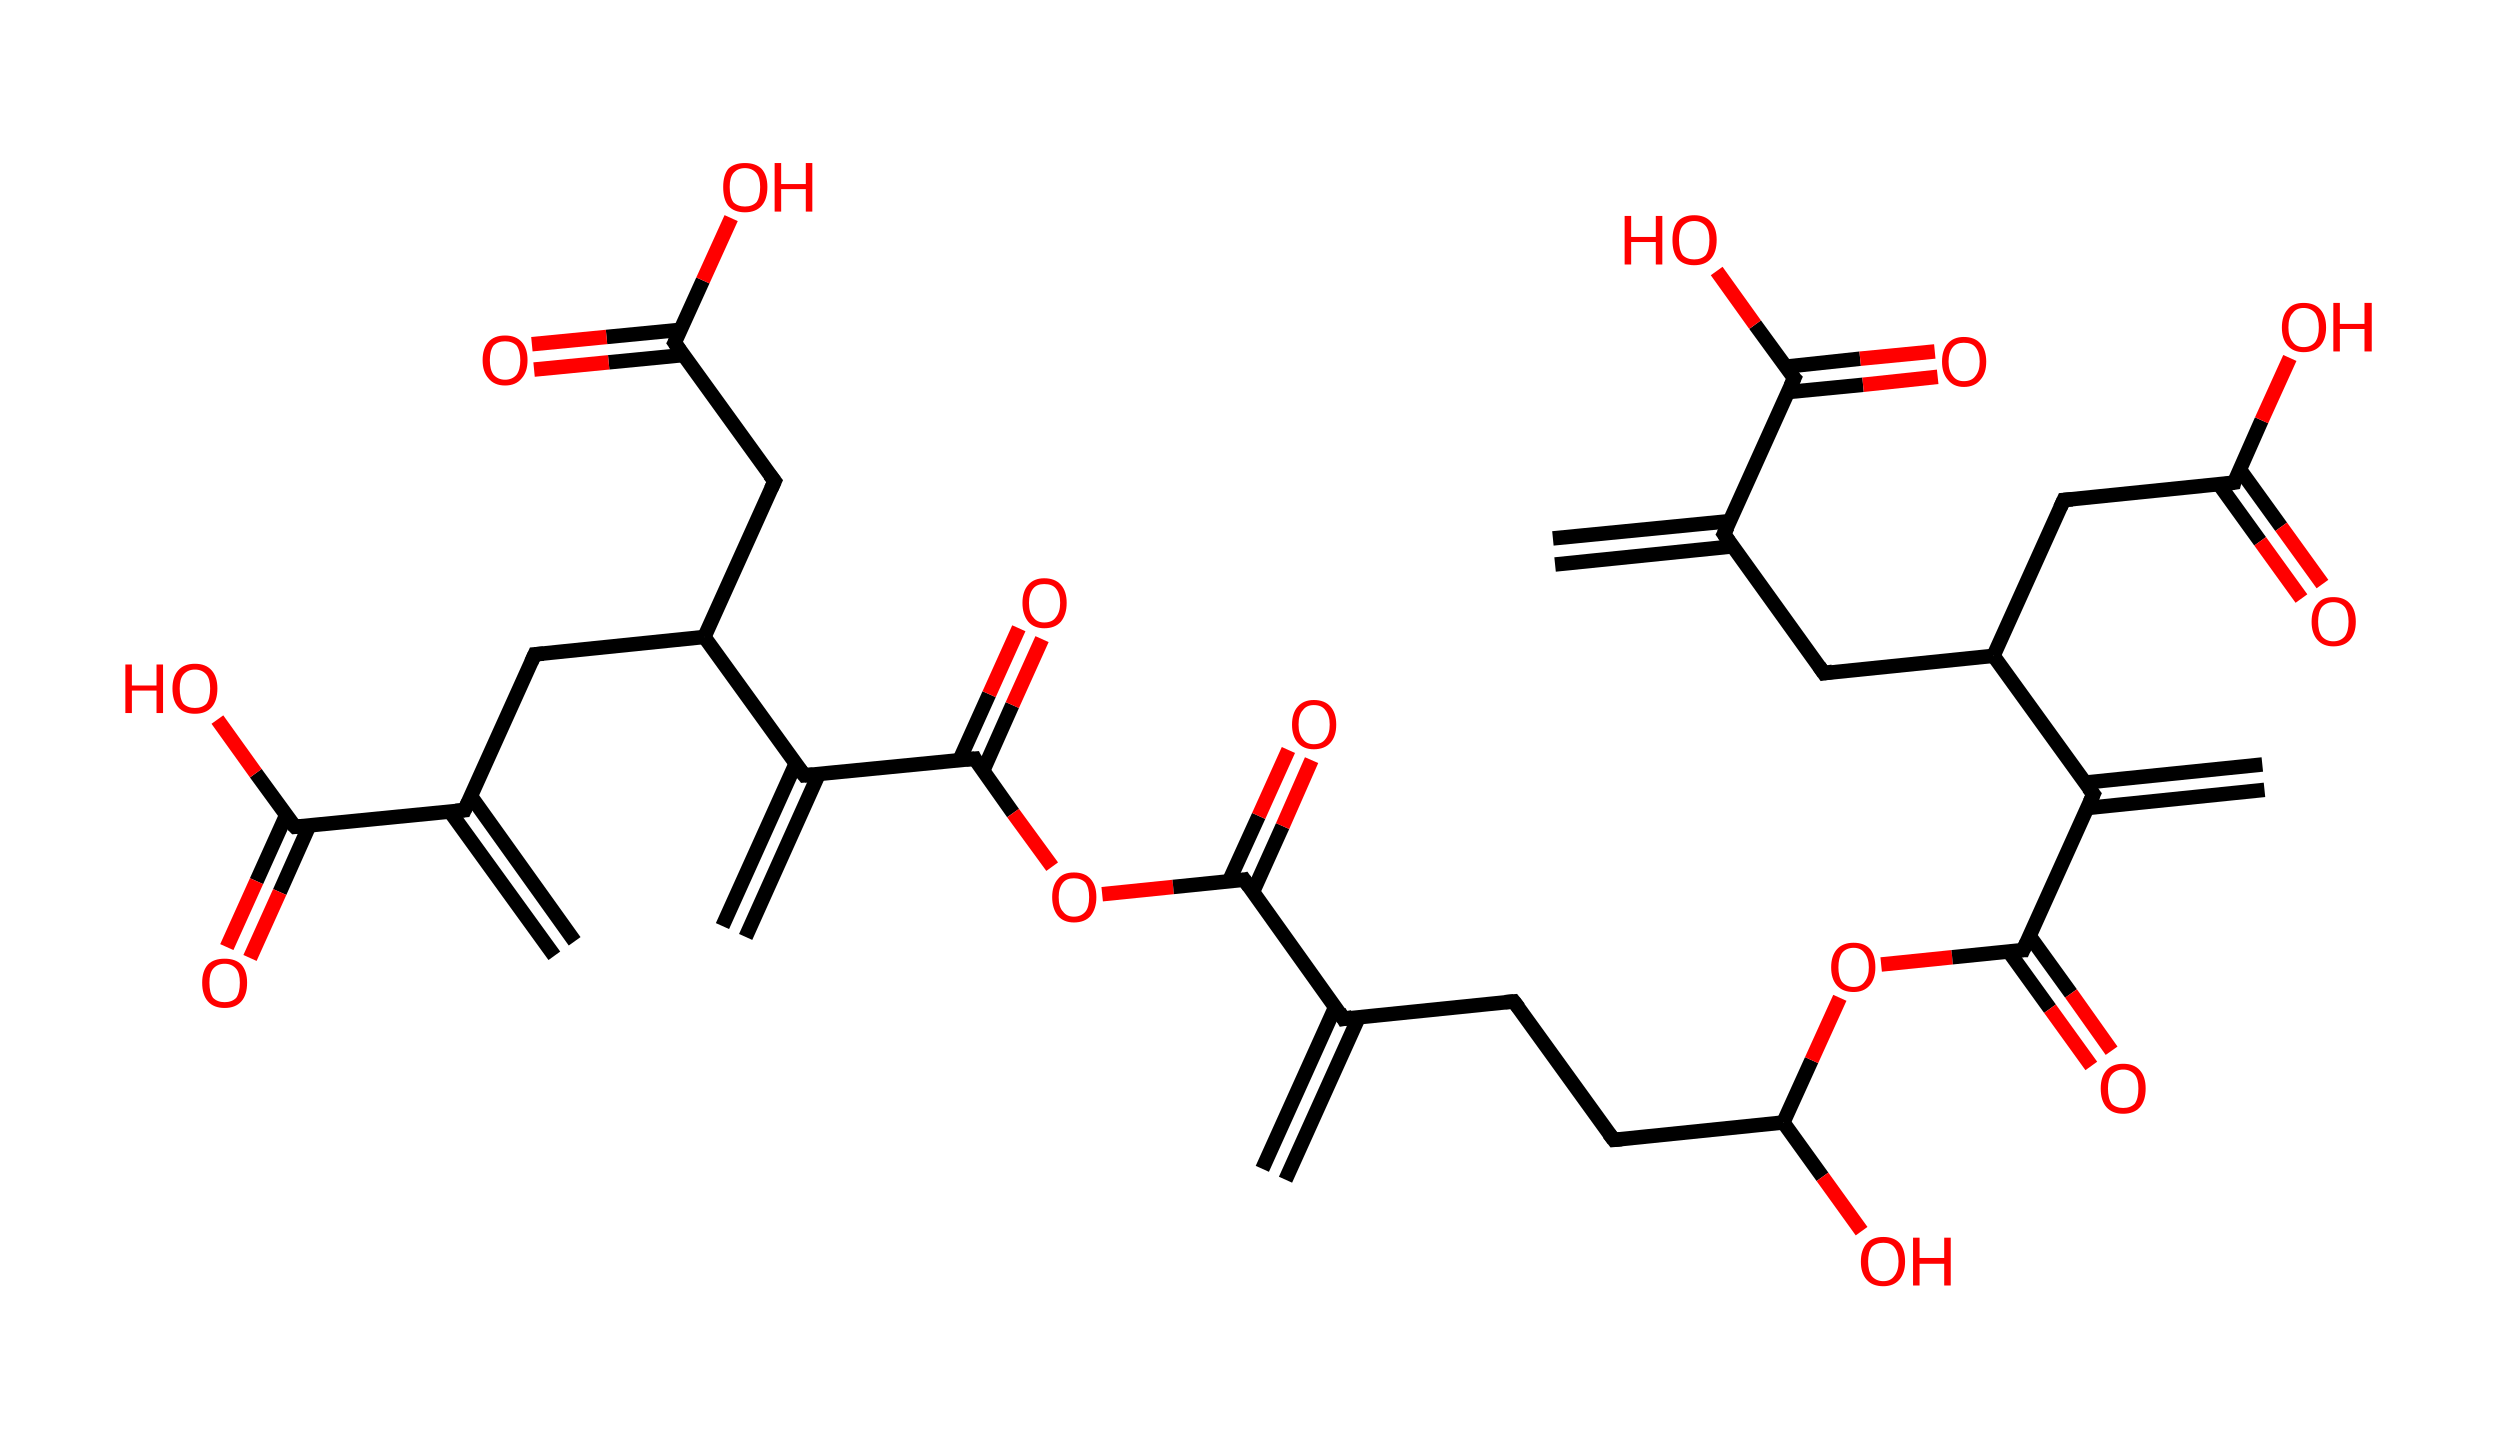 <?xml version='1.0' encoding='ASCII' standalone='yes'?>
<svg xmlns="http://www.w3.org/2000/svg" xmlns:rdkit="http://www.rdkit.org/xml" xmlns:xlink="http://www.w3.org/1999/xlink" version="1.1" baseProfile="full" xml:space="preserve" width="345px" height="200px" viewBox="0 0 345 200">
<!-- END OF HEADER -->
<rect style="opacity:1.0;fill:#FFFFFF;stroke:none" width="345.0" height="200.0" x="0.0" y="0.0"> </rect>
<path class="bond-0 atom-0 atom-1" d="M 76.5,131.9 L 62.1,112.0" style="fill:none;fill-rule:evenodd;stroke:#000000;stroke-width:2.0px;stroke-linecap:butt;stroke-linejoin:miter;stroke-opacity:1"/>
<path class="bond-0 atom-0 atom-1" d="M 79.3,129.9 L 65.0,109.9" style="fill:none;fill-rule:evenodd;stroke:#000000;stroke-width:2.0px;stroke-linecap:butt;stroke-linejoin:miter;stroke-opacity:1"/>
<path class="bond-1 atom-1 atom-2" d="M 64.1,111.8 L 73.8,90.3" style="fill:none;fill-rule:evenodd;stroke:#000000;stroke-width:2.0px;stroke-linecap:butt;stroke-linejoin:miter;stroke-opacity:1"/>
<path class="bond-2 atom-2 atom-3" d="M 73.8,90.3 L 97.2,87.9" style="fill:none;fill-rule:evenodd;stroke:#000000;stroke-width:2.0px;stroke-linecap:butt;stroke-linejoin:miter;stroke-opacity:1"/>
<path class="bond-3 atom-3 atom-4" d="M 97.2,87.9 L 106.9,66.4" style="fill:none;fill-rule:evenodd;stroke:#000000;stroke-width:2.0px;stroke-linecap:butt;stroke-linejoin:miter;stroke-opacity:1"/>
<path class="bond-4 atom-4 atom-5" d="M 106.9,66.4 L 93.1,47.3" style="fill:none;fill-rule:evenodd;stroke:#000000;stroke-width:2.0px;stroke-linecap:butt;stroke-linejoin:miter;stroke-opacity:1"/>
<path class="bond-5 atom-5 atom-6" d="M 94.0,45.5 L 83.7,46.5" style="fill:none;fill-rule:evenodd;stroke:#000000;stroke-width:2.0px;stroke-linecap:butt;stroke-linejoin:miter;stroke-opacity:1"/>
<path class="bond-5 atom-5 atom-6" d="M 83.7,46.5 L 73.4,47.5" style="fill:none;fill-rule:evenodd;stroke:#FF0000;stroke-width:2.0px;stroke-linecap:butt;stroke-linejoin:miter;stroke-opacity:1"/>
<path class="bond-5 atom-5 atom-6" d="M 94.3,49.0 L 84.0,50.0" style="fill:none;fill-rule:evenodd;stroke:#000000;stroke-width:2.0px;stroke-linecap:butt;stroke-linejoin:miter;stroke-opacity:1"/>
<path class="bond-5 atom-5 atom-6" d="M 84.0,50.0 L 73.7,51.0" style="fill:none;fill-rule:evenodd;stroke:#FF0000;stroke-width:2.0px;stroke-linecap:butt;stroke-linejoin:miter;stroke-opacity:1"/>
<path class="bond-6 atom-5 atom-7" d="M 93.1,47.3 L 97.0,38.7" style="fill:none;fill-rule:evenodd;stroke:#000000;stroke-width:2.0px;stroke-linecap:butt;stroke-linejoin:miter;stroke-opacity:1"/>
<path class="bond-6 atom-5 atom-7" d="M 97.0,38.7 L 100.9,30.1" style="fill:none;fill-rule:evenodd;stroke:#FF0000;stroke-width:2.0px;stroke-linecap:butt;stroke-linejoin:miter;stroke-opacity:1"/>
<path class="bond-7 atom-3 atom-8" d="M 97.2,87.9 L 111.0,107.0" style="fill:none;fill-rule:evenodd;stroke:#000000;stroke-width:2.0px;stroke-linecap:butt;stroke-linejoin:miter;stroke-opacity:1"/>
<path class="bond-8 atom-8 atom-9" d="M 109.8,105.4 L 99.7,127.8" style="fill:none;fill-rule:evenodd;stroke:#000000;stroke-width:2.0px;stroke-linecap:butt;stroke-linejoin:miter;stroke-opacity:1"/>
<path class="bond-8 atom-8 atom-9" d="M 113.0,106.8 L 102.9,129.3" style="fill:none;fill-rule:evenodd;stroke:#000000;stroke-width:2.0px;stroke-linecap:butt;stroke-linejoin:miter;stroke-opacity:1"/>
<path class="bond-9 atom-8 atom-10" d="M 111.0,107.0 L 134.5,104.7" style="fill:none;fill-rule:evenodd;stroke:#000000;stroke-width:2.0px;stroke-linecap:butt;stroke-linejoin:miter;stroke-opacity:1"/>
<path class="bond-10 atom-10 atom-11" d="M 135.7,106.3 L 139.7,97.3" style="fill:none;fill-rule:evenodd;stroke:#000000;stroke-width:2.0px;stroke-linecap:butt;stroke-linejoin:miter;stroke-opacity:1"/>
<path class="bond-10 atom-10 atom-11" d="M 139.7,97.3 L 143.8,88.2" style="fill:none;fill-rule:evenodd;stroke:#FF0000;stroke-width:2.0px;stroke-linecap:butt;stroke-linejoin:miter;stroke-opacity:1"/>
<path class="bond-10 atom-10 atom-11" d="M 132.4,104.9 L 136.5,95.8" style="fill:none;fill-rule:evenodd;stroke:#000000;stroke-width:2.0px;stroke-linecap:butt;stroke-linejoin:miter;stroke-opacity:1"/>
<path class="bond-10 atom-10 atom-11" d="M 136.5,95.8 L 140.6,86.7" style="fill:none;fill-rule:evenodd;stroke:#FF0000;stroke-width:2.0px;stroke-linecap:butt;stroke-linejoin:miter;stroke-opacity:1"/>
<path class="bond-11 atom-10 atom-12" d="M 134.5,104.7 L 139.8,112.2" style="fill:none;fill-rule:evenodd;stroke:#000000;stroke-width:2.0px;stroke-linecap:butt;stroke-linejoin:miter;stroke-opacity:1"/>
<path class="bond-11 atom-10 atom-12" d="M 139.8,112.2 L 145.2,119.6" style="fill:none;fill-rule:evenodd;stroke:#FF0000;stroke-width:2.0px;stroke-linecap:butt;stroke-linejoin:miter;stroke-opacity:1"/>
<path class="bond-12 atom-12 atom-13" d="M 152.1,123.4 L 161.9,122.4" style="fill:none;fill-rule:evenodd;stroke:#FF0000;stroke-width:2.0px;stroke-linecap:butt;stroke-linejoin:miter;stroke-opacity:1"/>
<path class="bond-12 atom-12 atom-13" d="M 161.9,122.4 L 171.7,121.4" style="fill:none;fill-rule:evenodd;stroke:#000000;stroke-width:2.0px;stroke-linecap:butt;stroke-linejoin:miter;stroke-opacity:1"/>
<path class="bond-13 atom-13 atom-14" d="M 172.9,123.1 L 177.0,114.0" style="fill:none;fill-rule:evenodd;stroke:#000000;stroke-width:2.0px;stroke-linecap:butt;stroke-linejoin:miter;stroke-opacity:1"/>
<path class="bond-13 atom-13 atom-14" d="M 177.0,114.0 L 181.0,104.9" style="fill:none;fill-rule:evenodd;stroke:#FF0000;stroke-width:2.0px;stroke-linecap:butt;stroke-linejoin:miter;stroke-opacity:1"/>
<path class="bond-13 atom-13 atom-14" d="M 169.6,121.6 L 173.7,112.6" style="fill:none;fill-rule:evenodd;stroke:#000000;stroke-width:2.0px;stroke-linecap:butt;stroke-linejoin:miter;stroke-opacity:1"/>
<path class="bond-13 atom-13 atom-14" d="M 173.7,112.6 L 177.8,103.5" style="fill:none;fill-rule:evenodd;stroke:#FF0000;stroke-width:2.0px;stroke-linecap:butt;stroke-linejoin:miter;stroke-opacity:1"/>
<path class="bond-14 atom-13 atom-15" d="M 171.7,121.4 L 185.4,140.6" style="fill:none;fill-rule:evenodd;stroke:#000000;stroke-width:2.0px;stroke-linecap:butt;stroke-linejoin:miter;stroke-opacity:1"/>
<path class="bond-15 atom-15 atom-16" d="M 184.3,138.9 L 174.2,161.3" style="fill:none;fill-rule:evenodd;stroke:#000000;stroke-width:2.0px;stroke-linecap:butt;stroke-linejoin:miter;stroke-opacity:1"/>
<path class="bond-15 atom-15 atom-16" d="M 187.5,140.4 L 177.4,162.8" style="fill:none;fill-rule:evenodd;stroke:#000000;stroke-width:2.0px;stroke-linecap:butt;stroke-linejoin:miter;stroke-opacity:1"/>
<path class="bond-16 atom-15 atom-17" d="M 185.4,140.6 L 208.9,138.2" style="fill:none;fill-rule:evenodd;stroke:#000000;stroke-width:2.0px;stroke-linecap:butt;stroke-linejoin:miter;stroke-opacity:1"/>
<path class="bond-17 atom-17 atom-18" d="M 208.9,138.2 L 222.7,157.3" style="fill:none;fill-rule:evenodd;stroke:#000000;stroke-width:2.0px;stroke-linecap:butt;stroke-linejoin:miter;stroke-opacity:1"/>
<path class="bond-18 atom-18 atom-19" d="M 222.7,157.3 L 246.1,154.9" style="fill:none;fill-rule:evenodd;stroke:#000000;stroke-width:2.0px;stroke-linecap:butt;stroke-linejoin:miter;stroke-opacity:1"/>
<path class="bond-19 atom-19 atom-20" d="M 246.1,154.9 L 251.5,162.4" style="fill:none;fill-rule:evenodd;stroke:#000000;stroke-width:2.0px;stroke-linecap:butt;stroke-linejoin:miter;stroke-opacity:1"/>
<path class="bond-19 atom-19 atom-20" d="M 251.5,162.4 L 256.9,169.9" style="fill:none;fill-rule:evenodd;stroke:#FF0000;stroke-width:2.0px;stroke-linecap:butt;stroke-linejoin:miter;stroke-opacity:1"/>
<path class="bond-20 atom-19 atom-21" d="M 246.1,154.9 L 250.0,146.3" style="fill:none;fill-rule:evenodd;stroke:#000000;stroke-width:2.0px;stroke-linecap:butt;stroke-linejoin:miter;stroke-opacity:1"/>
<path class="bond-20 atom-19 atom-21" d="M 250.0,146.3 L 253.9,137.7" style="fill:none;fill-rule:evenodd;stroke:#FF0000;stroke-width:2.0px;stroke-linecap:butt;stroke-linejoin:miter;stroke-opacity:1"/>
<path class="bond-21 atom-21 atom-22" d="M 259.6,133.1 L 269.4,132.1" style="fill:none;fill-rule:evenodd;stroke:#FF0000;stroke-width:2.0px;stroke-linecap:butt;stroke-linejoin:miter;stroke-opacity:1"/>
<path class="bond-21 atom-21 atom-22" d="M 269.4,132.1 L 279.2,131.1" style="fill:none;fill-rule:evenodd;stroke:#000000;stroke-width:2.0px;stroke-linecap:butt;stroke-linejoin:miter;stroke-opacity:1"/>
<path class="bond-22 atom-22 atom-23" d="M 277.2,131.3 L 282.9,139.2" style="fill:none;fill-rule:evenodd;stroke:#000000;stroke-width:2.0px;stroke-linecap:butt;stroke-linejoin:miter;stroke-opacity:1"/>
<path class="bond-22 atom-22 atom-23" d="M 282.9,139.2 L 288.6,147.1" style="fill:none;fill-rule:evenodd;stroke:#FF0000;stroke-width:2.0px;stroke-linecap:butt;stroke-linejoin:miter;stroke-opacity:1"/>
<path class="bond-22 atom-22 atom-23" d="M 280.1,129.2 L 285.8,137.1" style="fill:none;fill-rule:evenodd;stroke:#000000;stroke-width:2.0px;stroke-linecap:butt;stroke-linejoin:miter;stroke-opacity:1"/>
<path class="bond-22 atom-22 atom-23" d="M 285.8,137.1 L 291.4,145.0" style="fill:none;fill-rule:evenodd;stroke:#FF0000;stroke-width:2.0px;stroke-linecap:butt;stroke-linejoin:miter;stroke-opacity:1"/>
<path class="bond-23 atom-22 atom-24" d="M 279.2,131.1 L 288.9,109.6" style="fill:none;fill-rule:evenodd;stroke:#000000;stroke-width:2.0px;stroke-linecap:butt;stroke-linejoin:miter;stroke-opacity:1"/>
<path class="bond-24 atom-24 atom-25" d="M 288.1,111.5 L 312.5,109.0" style="fill:none;fill-rule:evenodd;stroke:#000000;stroke-width:2.0px;stroke-linecap:butt;stroke-linejoin:miter;stroke-opacity:1"/>
<path class="bond-24 atom-24 atom-25" d="M 287.7,108.0 L 312.2,105.5" style="fill:none;fill-rule:evenodd;stroke:#000000;stroke-width:2.0px;stroke-linecap:butt;stroke-linejoin:miter;stroke-opacity:1"/>
<path class="bond-25 atom-24 atom-26" d="M 288.9,109.6 L 275.1,90.5" style="fill:none;fill-rule:evenodd;stroke:#000000;stroke-width:2.0px;stroke-linecap:butt;stroke-linejoin:miter;stroke-opacity:1"/>
<path class="bond-26 atom-26 atom-27" d="M 275.1,90.5 L 251.7,92.9" style="fill:none;fill-rule:evenodd;stroke:#000000;stroke-width:2.0px;stroke-linecap:butt;stroke-linejoin:miter;stroke-opacity:1"/>
<path class="bond-27 atom-27 atom-28" d="M 251.7,92.9 L 237.9,73.7" style="fill:none;fill-rule:evenodd;stroke:#000000;stroke-width:2.0px;stroke-linecap:butt;stroke-linejoin:miter;stroke-opacity:1"/>
<path class="bond-28 atom-28 atom-29" d="M 238.8,71.9 L 214.3,74.3" style="fill:none;fill-rule:evenodd;stroke:#000000;stroke-width:2.0px;stroke-linecap:butt;stroke-linejoin:miter;stroke-opacity:1"/>
<path class="bond-28 atom-28 atom-29" d="M 239.1,75.4 L 214.6,77.9" style="fill:none;fill-rule:evenodd;stroke:#000000;stroke-width:2.0px;stroke-linecap:butt;stroke-linejoin:miter;stroke-opacity:1"/>
<path class="bond-29 atom-28 atom-30" d="M 237.9,73.7 L 247.6,52.2" style="fill:none;fill-rule:evenodd;stroke:#000000;stroke-width:2.0px;stroke-linecap:butt;stroke-linejoin:miter;stroke-opacity:1"/>
<path class="bond-30 atom-30 atom-31" d="M 246.8,54.1 L 257.1,53.1" style="fill:none;fill-rule:evenodd;stroke:#000000;stroke-width:2.0px;stroke-linecap:butt;stroke-linejoin:miter;stroke-opacity:1"/>
<path class="bond-30 atom-30 atom-31" d="M 257.1,53.1 L 267.4,52.0" style="fill:none;fill-rule:evenodd;stroke:#FF0000;stroke-width:2.0px;stroke-linecap:butt;stroke-linejoin:miter;stroke-opacity:1"/>
<path class="bond-30 atom-30 atom-31" d="M 246.4,50.6 L 256.7,49.5" style="fill:none;fill-rule:evenodd;stroke:#000000;stroke-width:2.0px;stroke-linecap:butt;stroke-linejoin:miter;stroke-opacity:1"/>
<path class="bond-30 atom-30 atom-31" d="M 256.7,49.5 L 267.0,48.5" style="fill:none;fill-rule:evenodd;stroke:#FF0000;stroke-width:2.0px;stroke-linecap:butt;stroke-linejoin:miter;stroke-opacity:1"/>
<path class="bond-31 atom-30 atom-32" d="M 247.6,52.2 L 242.2,44.8" style="fill:none;fill-rule:evenodd;stroke:#000000;stroke-width:2.0px;stroke-linecap:butt;stroke-linejoin:miter;stroke-opacity:1"/>
<path class="bond-31 atom-30 atom-32" d="M 242.2,44.8 L 236.9,37.4" style="fill:none;fill-rule:evenodd;stroke:#FF0000;stroke-width:2.0px;stroke-linecap:butt;stroke-linejoin:miter;stroke-opacity:1"/>
<path class="bond-32 atom-26 atom-33" d="M 275.1,90.5 L 284.8,69.0" style="fill:none;fill-rule:evenodd;stroke:#000000;stroke-width:2.0px;stroke-linecap:butt;stroke-linejoin:miter;stroke-opacity:1"/>
<path class="bond-33 atom-33 atom-34" d="M 284.8,69.0 L 308.3,66.6" style="fill:none;fill-rule:evenodd;stroke:#000000;stroke-width:2.0px;stroke-linecap:butt;stroke-linejoin:miter;stroke-opacity:1"/>
<path class="bond-34 atom-34 atom-35" d="M 306.2,66.8 L 311.9,74.7" style="fill:none;fill-rule:evenodd;stroke:#000000;stroke-width:2.0px;stroke-linecap:butt;stroke-linejoin:miter;stroke-opacity:1"/>
<path class="bond-34 atom-34 atom-35" d="M 311.9,74.7 L 317.6,82.6" style="fill:none;fill-rule:evenodd;stroke:#FF0000;stroke-width:2.0px;stroke-linecap:butt;stroke-linejoin:miter;stroke-opacity:1"/>
<path class="bond-34 atom-34 atom-35" d="M 309.1,64.8 L 314.8,72.7" style="fill:none;fill-rule:evenodd;stroke:#000000;stroke-width:2.0px;stroke-linecap:butt;stroke-linejoin:miter;stroke-opacity:1"/>
<path class="bond-34 atom-34 atom-35" d="M 314.8,72.7 L 320.5,80.6" style="fill:none;fill-rule:evenodd;stroke:#FF0000;stroke-width:2.0px;stroke-linecap:butt;stroke-linejoin:miter;stroke-opacity:1"/>
<path class="bond-35 atom-34 atom-36" d="M 308.3,66.6 L 312.1,58.0" style="fill:none;fill-rule:evenodd;stroke:#000000;stroke-width:2.0px;stroke-linecap:butt;stroke-linejoin:miter;stroke-opacity:1"/>
<path class="bond-35 atom-34 atom-36" d="M 312.1,58.0 L 316.0,49.4" style="fill:none;fill-rule:evenodd;stroke:#FF0000;stroke-width:2.0px;stroke-linecap:butt;stroke-linejoin:miter;stroke-opacity:1"/>
<path class="bond-36 atom-1 atom-37" d="M 64.1,111.8 L 40.7,114.1" style="fill:none;fill-rule:evenodd;stroke:#000000;stroke-width:2.0px;stroke-linecap:butt;stroke-linejoin:miter;stroke-opacity:1"/>
<path class="bond-37 atom-37 atom-38" d="M 39.5,112.5 L 35.4,121.6" style="fill:none;fill-rule:evenodd;stroke:#000000;stroke-width:2.0px;stroke-linecap:butt;stroke-linejoin:miter;stroke-opacity:1"/>
<path class="bond-37 atom-37 atom-38" d="M 35.4,121.6 L 31.3,130.7" style="fill:none;fill-rule:evenodd;stroke:#FF0000;stroke-width:2.0px;stroke-linecap:butt;stroke-linejoin:miter;stroke-opacity:1"/>
<path class="bond-37 atom-37 atom-38" d="M 42.7,113.9 L 38.6,123.1" style="fill:none;fill-rule:evenodd;stroke:#000000;stroke-width:2.0px;stroke-linecap:butt;stroke-linejoin:miter;stroke-opacity:1"/>
<path class="bond-37 atom-37 atom-38" d="M 38.6,123.1 L 34.5,132.2" style="fill:none;fill-rule:evenodd;stroke:#FF0000;stroke-width:2.0px;stroke-linecap:butt;stroke-linejoin:miter;stroke-opacity:1"/>
<path class="bond-38 atom-37 atom-39" d="M 40.7,114.1 L 35.3,106.7" style="fill:none;fill-rule:evenodd;stroke:#000000;stroke-width:2.0px;stroke-linecap:butt;stroke-linejoin:miter;stroke-opacity:1"/>
<path class="bond-38 atom-37 atom-39" d="M 35.3,106.7 L 30.0,99.3" style="fill:none;fill-rule:evenodd;stroke:#FF0000;stroke-width:2.0px;stroke-linecap:butt;stroke-linejoin:miter;stroke-opacity:1"/>
<path d="M 64.6,110.7 L 64.1,111.8 L 62.9,111.9" style="fill:none;stroke:#000000;stroke-width:2.0px;stroke-linecap:butt;stroke-linejoin:miter;stroke-opacity:1;"/>
<path d="M 73.3,91.4 L 73.8,90.3 L 75.0,90.2" style="fill:none;stroke:#000000;stroke-width:2.0px;stroke-linecap:butt;stroke-linejoin:miter;stroke-opacity:1;"/>
<path d="M 106.4,67.5 L 106.9,66.4 L 106.2,65.5" style="fill:none;stroke:#000000;stroke-width:2.0px;stroke-linecap:butt;stroke-linejoin:miter;stroke-opacity:1;"/>
<path d="M 93.8,48.3 L 93.1,47.3 L 93.3,46.9" style="fill:none;stroke:#000000;stroke-width:2.0px;stroke-linecap:butt;stroke-linejoin:miter;stroke-opacity:1;"/>
<path d="M 110.3,106.1 L 111.0,107.0 L 112.2,106.9" style="fill:none;stroke:#000000;stroke-width:2.0px;stroke-linecap:butt;stroke-linejoin:miter;stroke-opacity:1;"/>
<path d="M 133.3,104.8 L 134.5,104.7 L 134.7,105.1" style="fill:none;stroke:#000000;stroke-width:2.0px;stroke-linecap:butt;stroke-linejoin:miter;stroke-opacity:1;"/>
<path d="M 171.2,121.5 L 171.7,121.4 L 172.4,122.4" style="fill:none;stroke:#000000;stroke-width:2.0px;stroke-linecap:butt;stroke-linejoin:miter;stroke-opacity:1;"/>
<path d="M 184.8,139.6 L 185.4,140.6 L 186.6,140.4" style="fill:none;stroke:#000000;stroke-width:2.0px;stroke-linecap:butt;stroke-linejoin:miter;stroke-opacity:1;"/>
<path d="M 207.7,138.3 L 208.9,138.2 L 209.6,139.1" style="fill:none;stroke:#000000;stroke-width:2.0px;stroke-linecap:butt;stroke-linejoin:miter;stroke-opacity:1;"/>
<path d="M 222.0,156.4 L 222.7,157.3 L 223.8,157.2" style="fill:none;stroke:#000000;stroke-width:2.0px;stroke-linecap:butt;stroke-linejoin:miter;stroke-opacity:1;"/>
<path d="M 278.7,131.1 L 279.2,131.1 L 279.7,130.0" style="fill:none;stroke:#000000;stroke-width:2.0px;stroke-linecap:butt;stroke-linejoin:miter;stroke-opacity:1;"/>
<path d="M 288.4,110.7 L 288.9,109.6 L 288.2,108.7" style="fill:none;stroke:#000000;stroke-width:2.0px;stroke-linecap:butt;stroke-linejoin:miter;stroke-opacity:1;"/>
<path d="M 252.9,92.7 L 251.7,92.9 L 251.0,91.9" style="fill:none;stroke:#000000;stroke-width:2.0px;stroke-linecap:butt;stroke-linejoin:miter;stroke-opacity:1;"/>
<path d="M 238.6,74.7 L 237.9,73.7 L 238.4,72.7" style="fill:none;stroke:#000000;stroke-width:2.0px;stroke-linecap:butt;stroke-linejoin:miter;stroke-opacity:1;"/>
<path d="M 247.1,53.3 L 247.6,52.2 L 247.3,51.9" style="fill:none;stroke:#000000;stroke-width:2.0px;stroke-linecap:butt;stroke-linejoin:miter;stroke-opacity:1;"/>
<path d="M 284.3,70.1 L 284.8,69.0 L 286.0,68.9" style="fill:none;stroke:#000000;stroke-width:2.0px;stroke-linecap:butt;stroke-linejoin:miter;stroke-opacity:1;"/>
<path d="M 307.1,66.8 L 308.3,66.6 L 308.4,66.2" style="fill:none;stroke:#000000;stroke-width:2.0px;stroke-linecap:butt;stroke-linejoin:miter;stroke-opacity:1;"/>
<path d="M 41.8,114.0 L 40.7,114.1 L 40.4,113.8" style="fill:none;stroke:#000000;stroke-width:2.0px;stroke-linecap:butt;stroke-linejoin:miter;stroke-opacity:1;"/>
<path class="atom-6" d="M 66.6 49.7 Q 66.6 48.1, 67.4 47.2 Q 68.2 46.3, 69.7 46.3 Q 71.2 46.3, 72.0 47.2 Q 72.8 48.1, 72.8 49.7 Q 72.8 51.3, 72.0 52.2 Q 71.2 53.2, 69.7 53.2 Q 68.2 53.2, 67.4 52.2 Q 66.6 51.3, 66.6 49.7 M 69.7 52.4 Q 70.7 52.4, 71.3 51.7 Q 71.8 51.0, 71.8 49.7 Q 71.8 48.4, 71.3 47.7 Q 70.7 47.1, 69.7 47.1 Q 68.7 47.1, 68.1 47.7 Q 67.6 48.4, 67.6 49.7 Q 67.6 51.0, 68.1 51.7 Q 68.7 52.4, 69.7 52.4 " fill="#FF0000"/>
<path class="atom-7" d="M 99.8 25.8 Q 99.8 24.2, 100.5 23.3 Q 101.3 22.5, 102.8 22.5 Q 104.3 22.5, 105.1 23.3 Q 105.9 24.2, 105.9 25.8 Q 105.9 27.5, 105.1 28.4 Q 104.3 29.3, 102.8 29.3 Q 101.3 29.3, 100.5 28.4 Q 99.8 27.5, 99.8 25.8 M 102.8 28.5 Q 103.8 28.5, 104.4 27.9 Q 104.9 27.2, 104.9 25.8 Q 104.9 24.5, 104.4 23.9 Q 103.8 23.2, 102.8 23.2 Q 101.8 23.2, 101.2 23.9 Q 100.7 24.5, 100.7 25.8 Q 100.7 27.2, 101.2 27.9 Q 101.8 28.5, 102.8 28.5 " fill="#FF0000"/>
<path class="atom-7" d="M 106.9 22.5 L 107.8 22.5 L 107.8 25.4 L 111.2 25.4 L 111.2 22.5 L 112.1 22.5 L 112.1 29.2 L 111.2 29.2 L 111.2 26.1 L 107.8 26.1 L 107.8 29.2 L 106.9 29.2 L 106.9 22.5 " fill="#FF0000"/>
<path class="atom-11" d="M 141.1 83.2 Q 141.1 81.6, 141.9 80.7 Q 142.7 79.8, 144.1 79.8 Q 145.6 79.8, 146.4 80.7 Q 147.2 81.6, 147.2 83.2 Q 147.2 84.8, 146.4 85.8 Q 145.6 86.7, 144.1 86.7 Q 142.7 86.7, 141.9 85.8 Q 141.1 84.8, 141.1 83.2 M 144.1 85.9 Q 145.2 85.9, 145.7 85.2 Q 146.3 84.5, 146.3 83.2 Q 146.3 81.9, 145.7 81.2 Q 145.2 80.6, 144.1 80.6 Q 143.1 80.6, 142.6 81.2 Q 142.0 81.9, 142.0 83.2 Q 142.0 84.6, 142.6 85.2 Q 143.1 85.9, 144.1 85.9 " fill="#FF0000"/>
<path class="atom-12" d="M 145.2 123.8 Q 145.2 122.2, 146.0 121.3 Q 146.7 120.4, 148.2 120.4 Q 149.7 120.4, 150.5 121.3 Q 151.3 122.2, 151.3 123.8 Q 151.3 125.4, 150.5 126.4 Q 149.7 127.3, 148.2 127.3 Q 146.8 127.3, 146.0 126.4 Q 145.2 125.4, 145.2 123.8 M 148.2 126.5 Q 149.2 126.5, 149.8 125.8 Q 150.3 125.2, 150.3 123.8 Q 150.3 122.5, 149.8 121.8 Q 149.2 121.2, 148.2 121.2 Q 147.2 121.2, 146.7 121.8 Q 146.1 122.5, 146.1 123.8 Q 146.1 125.2, 146.7 125.8 Q 147.2 126.5, 148.2 126.5 " fill="#FF0000"/>
<path class="atom-14" d="M 178.3 100.0 Q 178.3 98.4, 179.1 97.5 Q 179.9 96.6, 181.3 96.6 Q 182.8 96.6, 183.6 97.5 Q 184.4 98.4, 184.4 100.0 Q 184.4 101.6, 183.6 102.5 Q 182.8 103.4, 181.3 103.4 Q 179.9 103.4, 179.1 102.5 Q 178.3 101.6, 178.3 100.0 M 181.3 102.7 Q 182.4 102.7, 182.9 102.0 Q 183.5 101.3, 183.5 100.0 Q 183.5 98.7, 182.9 98.0 Q 182.4 97.3, 181.3 97.3 Q 180.3 97.3, 179.8 98.0 Q 179.2 98.6, 179.2 100.0 Q 179.2 101.3, 179.8 102.0 Q 180.3 102.7, 181.3 102.7 " fill="#FF0000"/>
<path class="atom-20" d="M 256.8 174.1 Q 256.8 172.5, 257.6 171.6 Q 258.4 170.7, 259.9 170.7 Q 261.4 170.7, 262.2 171.6 Q 262.9 172.5, 262.9 174.1 Q 262.9 175.7, 262.1 176.6 Q 261.3 177.5, 259.9 177.5 Q 258.4 177.5, 257.6 176.6 Q 256.8 175.7, 256.8 174.1 M 259.9 176.8 Q 260.9 176.8, 261.4 176.1 Q 262.0 175.4, 262.0 174.1 Q 262.0 172.8, 261.4 172.1 Q 260.9 171.5, 259.9 171.5 Q 258.9 171.5, 258.3 172.1 Q 257.8 172.8, 257.8 174.1 Q 257.8 175.4, 258.3 176.1 Q 258.9 176.8, 259.9 176.8 " fill="#FF0000"/>
<path class="atom-20" d="M 264.0 170.8 L 264.9 170.8 L 264.9 173.6 L 268.3 173.6 L 268.3 170.8 L 269.2 170.8 L 269.2 177.4 L 268.3 177.4 L 268.3 174.4 L 264.9 174.4 L 264.9 177.4 L 264.0 177.4 L 264.0 170.8 " fill="#FF0000"/>
<path class="atom-21" d="M 252.7 133.5 Q 252.7 131.9, 253.5 131.0 Q 254.3 130.1, 255.8 130.1 Q 257.3 130.1, 258.1 131.0 Q 258.8 131.9, 258.8 133.5 Q 258.8 135.1, 258.0 136.0 Q 257.2 136.9, 255.8 136.9 Q 254.3 136.9, 253.5 136.0 Q 252.7 135.1, 252.7 133.5 M 255.8 136.2 Q 256.8 136.2, 257.3 135.5 Q 257.9 134.8, 257.9 133.5 Q 257.9 132.2, 257.3 131.5 Q 256.8 130.8, 255.8 130.8 Q 254.8 130.8, 254.2 131.5 Q 253.7 132.2, 253.7 133.5 Q 253.7 134.8, 254.2 135.5 Q 254.8 136.2, 255.8 136.2 " fill="#FF0000"/>
<path class="atom-23" d="M 289.9 150.2 Q 289.9 148.6, 290.7 147.7 Q 291.5 146.8, 293.0 146.8 Q 294.5 146.8, 295.3 147.7 Q 296.1 148.6, 296.1 150.2 Q 296.1 151.9, 295.3 152.8 Q 294.5 153.7, 293.0 153.7 Q 291.5 153.7, 290.7 152.8 Q 289.9 151.9, 289.9 150.2 M 293.0 152.9 Q 294.0 152.9, 294.6 152.3 Q 295.1 151.6, 295.1 150.2 Q 295.1 148.9, 294.6 148.3 Q 294.0 147.6, 293.0 147.6 Q 292.0 147.6, 291.4 148.3 Q 290.9 148.9, 290.9 150.2 Q 290.9 151.6, 291.4 152.3 Q 292.0 152.9, 293.0 152.9 " fill="#FF0000"/>
<path class="atom-31" d="M 268.0 49.9 Q 268.0 48.3, 268.8 47.4 Q 269.6 46.5, 271.0 46.5 Q 272.5 46.5, 273.3 47.4 Q 274.1 48.3, 274.1 49.9 Q 274.1 51.5, 273.3 52.4 Q 272.5 53.4, 271.0 53.4 Q 269.6 53.4, 268.8 52.4 Q 268.0 51.5, 268.0 49.9 M 271.0 52.6 Q 272.1 52.6, 272.6 51.9 Q 273.2 51.2, 273.2 49.9 Q 273.2 48.6, 272.6 47.9 Q 272.1 47.3, 271.0 47.3 Q 270.0 47.3, 269.5 47.9 Q 268.9 48.6, 268.9 49.9 Q 268.9 51.2, 269.5 51.9 Q 270.0 52.6, 271.0 52.6 " fill="#FF0000"/>
<path class="atom-32" d="M 224.2 29.8 L 225.1 29.8 L 225.1 32.7 L 228.5 32.7 L 228.5 29.8 L 229.4 29.8 L 229.4 36.5 L 228.5 36.5 L 228.5 33.4 L 225.1 33.4 L 225.1 36.5 L 224.2 36.5 L 224.2 29.8 " fill="#FF0000"/>
<path class="atom-32" d="M 230.8 33.1 Q 230.8 31.5, 231.5 30.6 Q 232.3 29.7, 233.8 29.7 Q 235.3 29.7, 236.1 30.6 Q 236.9 31.5, 236.9 33.1 Q 236.9 34.8, 236.1 35.7 Q 235.3 36.6, 233.8 36.6 Q 232.3 36.6, 231.5 35.7 Q 230.8 34.8, 230.8 33.1 M 233.8 35.8 Q 234.8 35.8, 235.4 35.2 Q 235.9 34.5, 235.9 33.1 Q 235.9 31.8, 235.4 31.2 Q 234.8 30.5, 233.8 30.5 Q 232.8 30.5, 232.2 31.2 Q 231.7 31.8, 231.7 33.1 Q 231.7 34.5, 232.2 35.2 Q 232.8 35.8, 233.8 35.8 " fill="#FF0000"/>
<path class="atom-35" d="M 319.0 85.8 Q 319.0 84.2, 319.8 83.3 Q 320.5 82.4, 322.0 82.4 Q 323.5 82.4, 324.3 83.3 Q 325.1 84.2, 325.1 85.8 Q 325.1 87.4, 324.3 88.3 Q 323.5 89.2, 322.0 89.2 Q 320.6 89.2, 319.8 88.3 Q 319.0 87.4, 319.0 85.8 M 322.0 88.5 Q 323.0 88.5, 323.6 87.8 Q 324.1 87.1, 324.1 85.8 Q 324.1 84.5, 323.6 83.8 Q 323.0 83.1, 322.0 83.1 Q 321.0 83.1, 320.4 83.8 Q 319.9 84.5, 319.9 85.8 Q 319.9 87.1, 320.4 87.8 Q 321.0 88.5, 322.0 88.5 " fill="#FF0000"/>
<path class="atom-36" d="M 314.9 45.2 Q 314.9 43.6, 315.7 42.7 Q 316.4 41.8, 317.9 41.8 Q 319.4 41.8, 320.2 42.7 Q 321.0 43.6, 321.0 45.2 Q 321.0 46.8, 320.2 47.7 Q 319.4 48.6, 317.9 48.6 Q 316.5 48.6, 315.7 47.7 Q 314.9 46.8, 314.9 45.2 M 317.9 47.9 Q 318.9 47.9, 319.5 47.2 Q 320.0 46.5, 320.0 45.2 Q 320.0 43.9, 319.5 43.2 Q 318.9 42.5, 317.9 42.5 Q 316.9 42.5, 316.4 43.2 Q 315.8 43.8, 315.8 45.2 Q 315.8 46.5, 316.4 47.2 Q 316.9 47.9, 317.9 47.9 " fill="#FF0000"/>
<path class="atom-36" d="M 322.0 41.8 L 322.9 41.8 L 322.9 44.7 L 326.3 44.7 L 326.3 41.8 L 327.3 41.8 L 327.3 48.5 L 326.3 48.5 L 326.3 45.4 L 322.9 45.4 L 322.9 48.5 L 322.0 48.5 L 322.0 41.8 " fill="#FF0000"/>
<path class="atom-38" d="M 27.9 135.6 Q 27.9 134.0, 28.7 133.1 Q 29.5 132.3, 31.0 132.3 Q 32.5 132.3, 33.3 133.1 Q 34.1 134.0, 34.1 135.6 Q 34.1 137.3, 33.3 138.2 Q 32.5 139.1, 31.0 139.1 Q 29.5 139.1, 28.7 138.2 Q 27.9 137.3, 27.9 135.6 M 31.0 138.3 Q 32.0 138.3, 32.6 137.7 Q 33.1 137.0, 33.1 135.6 Q 33.1 134.3, 32.6 133.7 Q 32.0 133.0, 31.0 133.0 Q 30.0 133.0, 29.4 133.7 Q 28.9 134.3, 28.9 135.6 Q 28.9 137.0, 29.4 137.7 Q 30.0 138.3, 31.0 138.3 " fill="#FF0000"/>
<path class="atom-39" d="M 17.3 91.7 L 18.2 91.7 L 18.2 94.6 L 21.6 94.6 L 21.6 91.7 L 22.5 91.7 L 22.5 98.4 L 21.6 98.4 L 21.6 95.3 L 18.2 95.3 L 18.2 98.4 L 17.3 98.4 L 17.3 91.7 " fill="#FF0000"/>
<path class="atom-39" d="M 23.8 95.0 Q 23.8 93.4, 24.6 92.5 Q 25.4 91.6, 26.9 91.6 Q 28.4 91.6, 29.2 92.5 Q 30.0 93.4, 30.0 95.0 Q 30.0 96.7, 29.2 97.6 Q 28.4 98.5, 26.9 98.5 Q 25.4 98.5, 24.6 97.6 Q 23.8 96.7, 23.8 95.0 M 26.9 97.7 Q 27.9 97.7, 28.5 97.1 Q 29.0 96.4, 29.0 95.0 Q 29.0 93.7, 28.5 93.1 Q 27.9 92.4, 26.9 92.4 Q 25.9 92.4, 25.3 93.1 Q 24.8 93.7, 24.8 95.0 Q 24.8 96.4, 25.3 97.1 Q 25.9 97.7, 26.9 97.7 " fill="#FF0000"/>
</svg>
